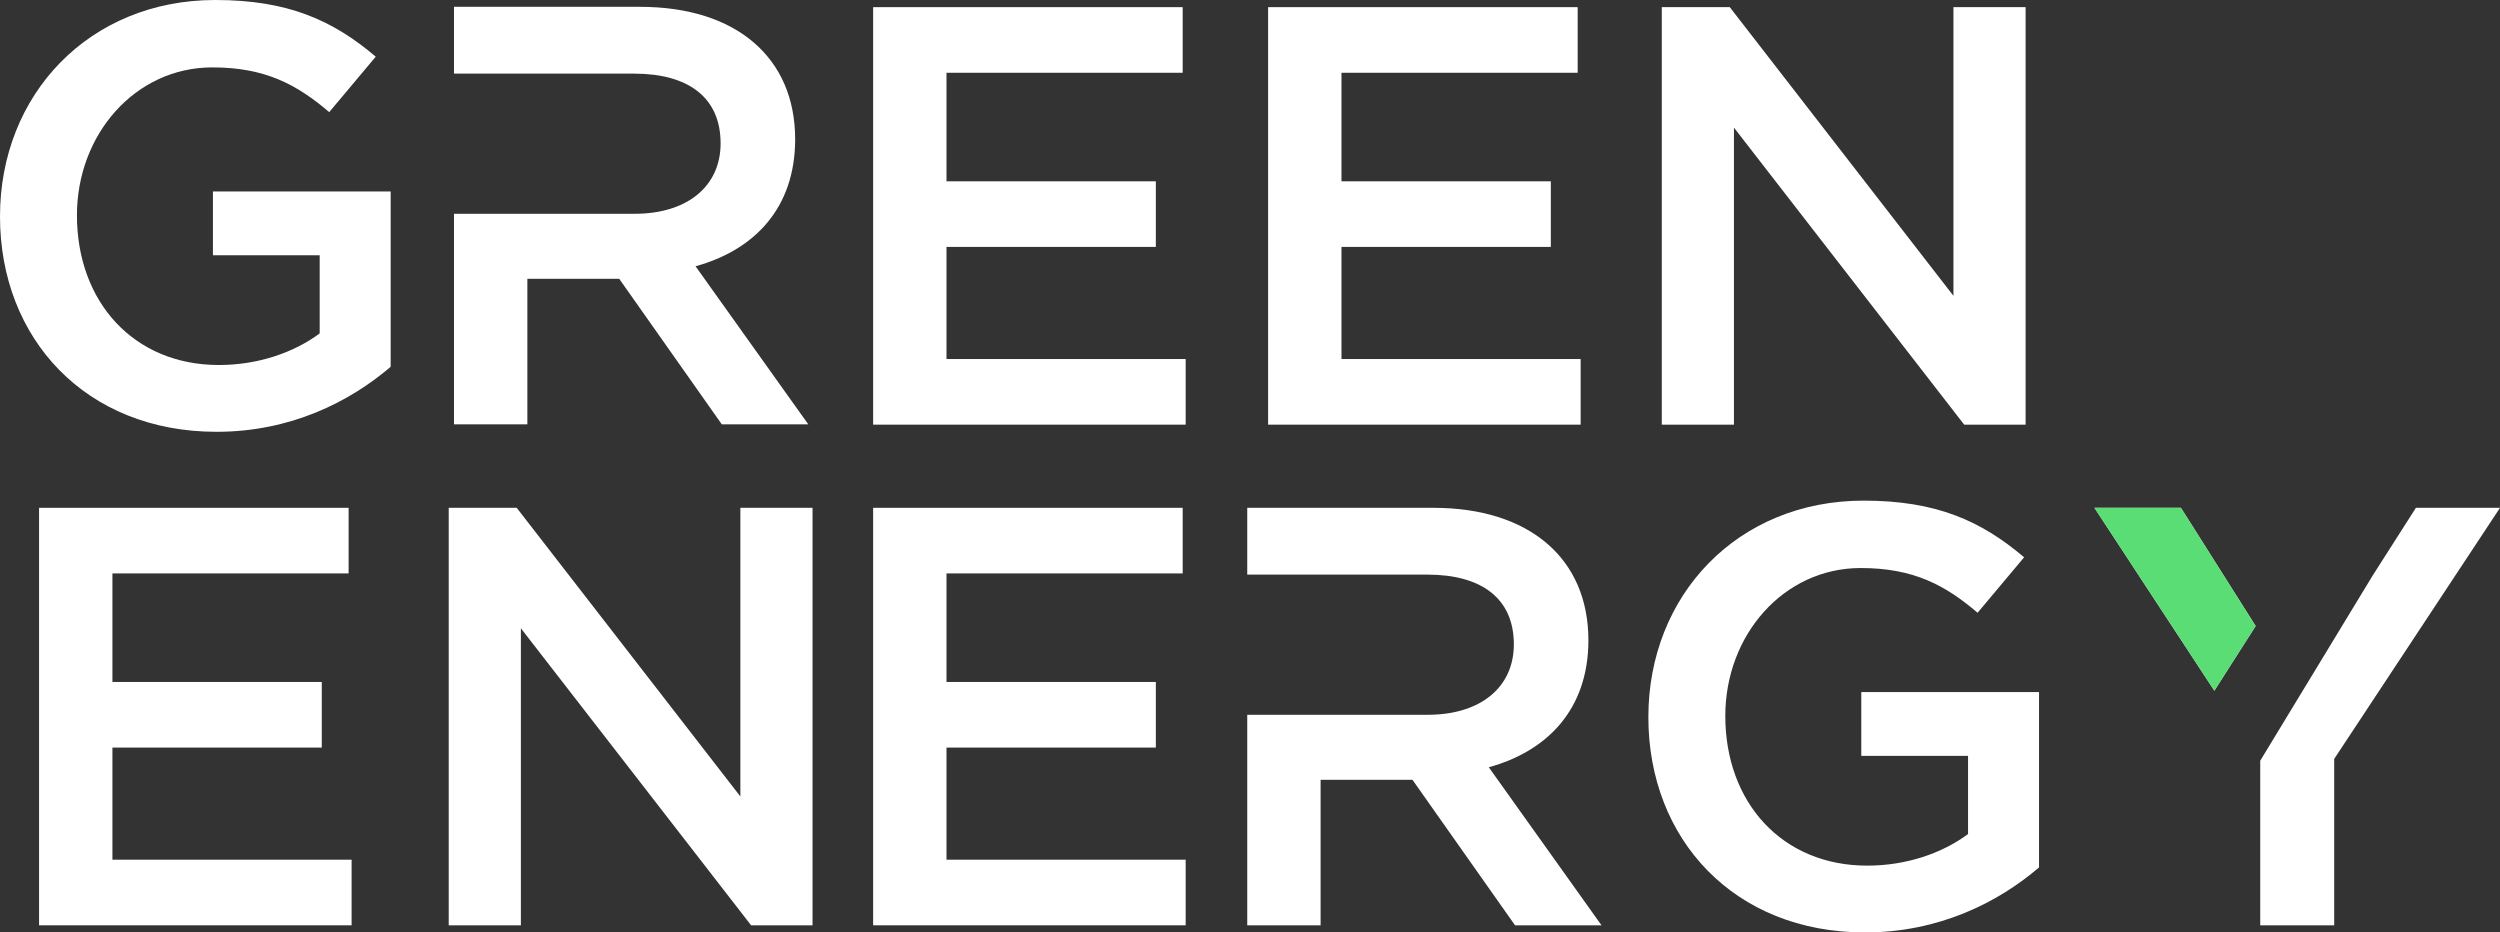 <svg width="370" height="138" viewBox="0 0 370 138" fill="none" xmlns="http://www.w3.org/2000/svg">
<rect x="0" y="0" width="370" height="138" fill="#333333" stroke="none"/>
<g clip-path="url(#clip0_153_3853)">
<path d="M32.042 63.907C12.711 63.907 0 50.137 0 32.042C0 13.947 13.241 0 31.866 0C42.635 0 49.255 3.001 55.611 8.386L48.725 16.595C43.959 12.534 39.281 9.974 31.424 9.974C20.038 9.974 11.387 19.861 11.387 31.865C11.387 44.664 19.773 54.021 32.395 54.021C38.221 54.021 43.517 52.167 47.313 49.343V37.779H31.513V28.334H57.817V54.285C51.727 59.493 42.988 63.907 32.042 63.907Z" fill="white"/>
<path d="M175.036 10.769H140.081V26.834H171.064V36.543H140.081V53.138H175.478V62.848H129.224V1.059H175.036V10.769Z" fill="white"/>
<path d="M233.494 10.769H198.539V26.834H229.522V36.543H198.539V53.138H233.935V62.848H187.681V1.059H233.494V10.769Z" fill="white"/>
<path d="M289.109 1.059H299.789V62.848H290.698L256.625 18.89V62.848H245.944V1.059H256.007L289.109 43.782V1.059Z" fill="white"/>
<path d="M51.594 84.866H16.639V100.931H47.622V110.641H16.639V127.236H52.036V136.945H5.782V75.157H51.594V84.866Z" fill="white"/>
<path d="M109.575 75.157H120.256V136.945H111.164L77.091 92.987V136.945H66.41V75.157H76.473L109.575 117.879V75.157Z" fill="white"/>
<path d="M175.036 84.866H140.081V100.931H171.064V110.641H140.081V127.236H175.478V136.945H129.224V75.157H175.036V84.866Z" fill="white"/>
<path d="M220.341 113.554C228.992 111.171 235.083 104.992 235.083 94.752C235.083 82.66 226.344 75.157 212.132 75.157H184.592V85.043H211.25C219.282 85.043 224.049 88.574 224.049 95.37C224.049 101.726 219.106 105.786 211.338 105.786H184.592V136.945H195.449V115.407H209.043L224.225 136.945H237.025L220.341 113.554Z" fill="white"/>
<path d="M102.941 39.408C111.592 37.025 117.683 30.846 117.683 20.607C117.683 8.514 108.944 1.011 94.732 1.011H67.192V10.897H93.849C101.882 10.897 106.649 14.428 106.649 21.224C106.649 27.58 101.706 31.64 93.938 31.64H67.192V62.799H78.049V41.261H91.643L106.825 62.799H119.624L102.941 39.408Z" fill="white"/>
<path d="M276.001 138C256.669 138 243.958 124.23 243.958 106.135C243.958 88.04 257.199 74.093 275.824 74.093C286.593 74.093 293.213 77.094 299.569 82.479L292.684 90.688C287.917 86.627 283.239 84.068 275.383 84.068C263.996 84.068 255.345 93.954 255.345 105.958C255.345 118.757 263.731 128.114 276.354 128.114C282.179 128.114 287.476 126.26 291.271 123.436V111.872H275.471V102.428H301.776V128.379C295.685 133.587 286.946 138 276.001 138Z" fill="white"/>
<path d="M334.515 112.583V136.945H345.461V112.318L370 75.157H357.554L351.141 85.202M309.976 75.157L327.723 102.224L333.836 92.652L322.775 75.157H309.976Z" fill="white"/>
<path d="M309.976 75.157L327.723 102.224L333.836 92.652L322.775 75.157H309.976Z" fill="#5ADD75"/>
</g>
<defs>
<clipPath id="clip0_153_3853">
<rect width="370" height="138" fill="white"/>
</clipPath>
</defs>
</svg>
